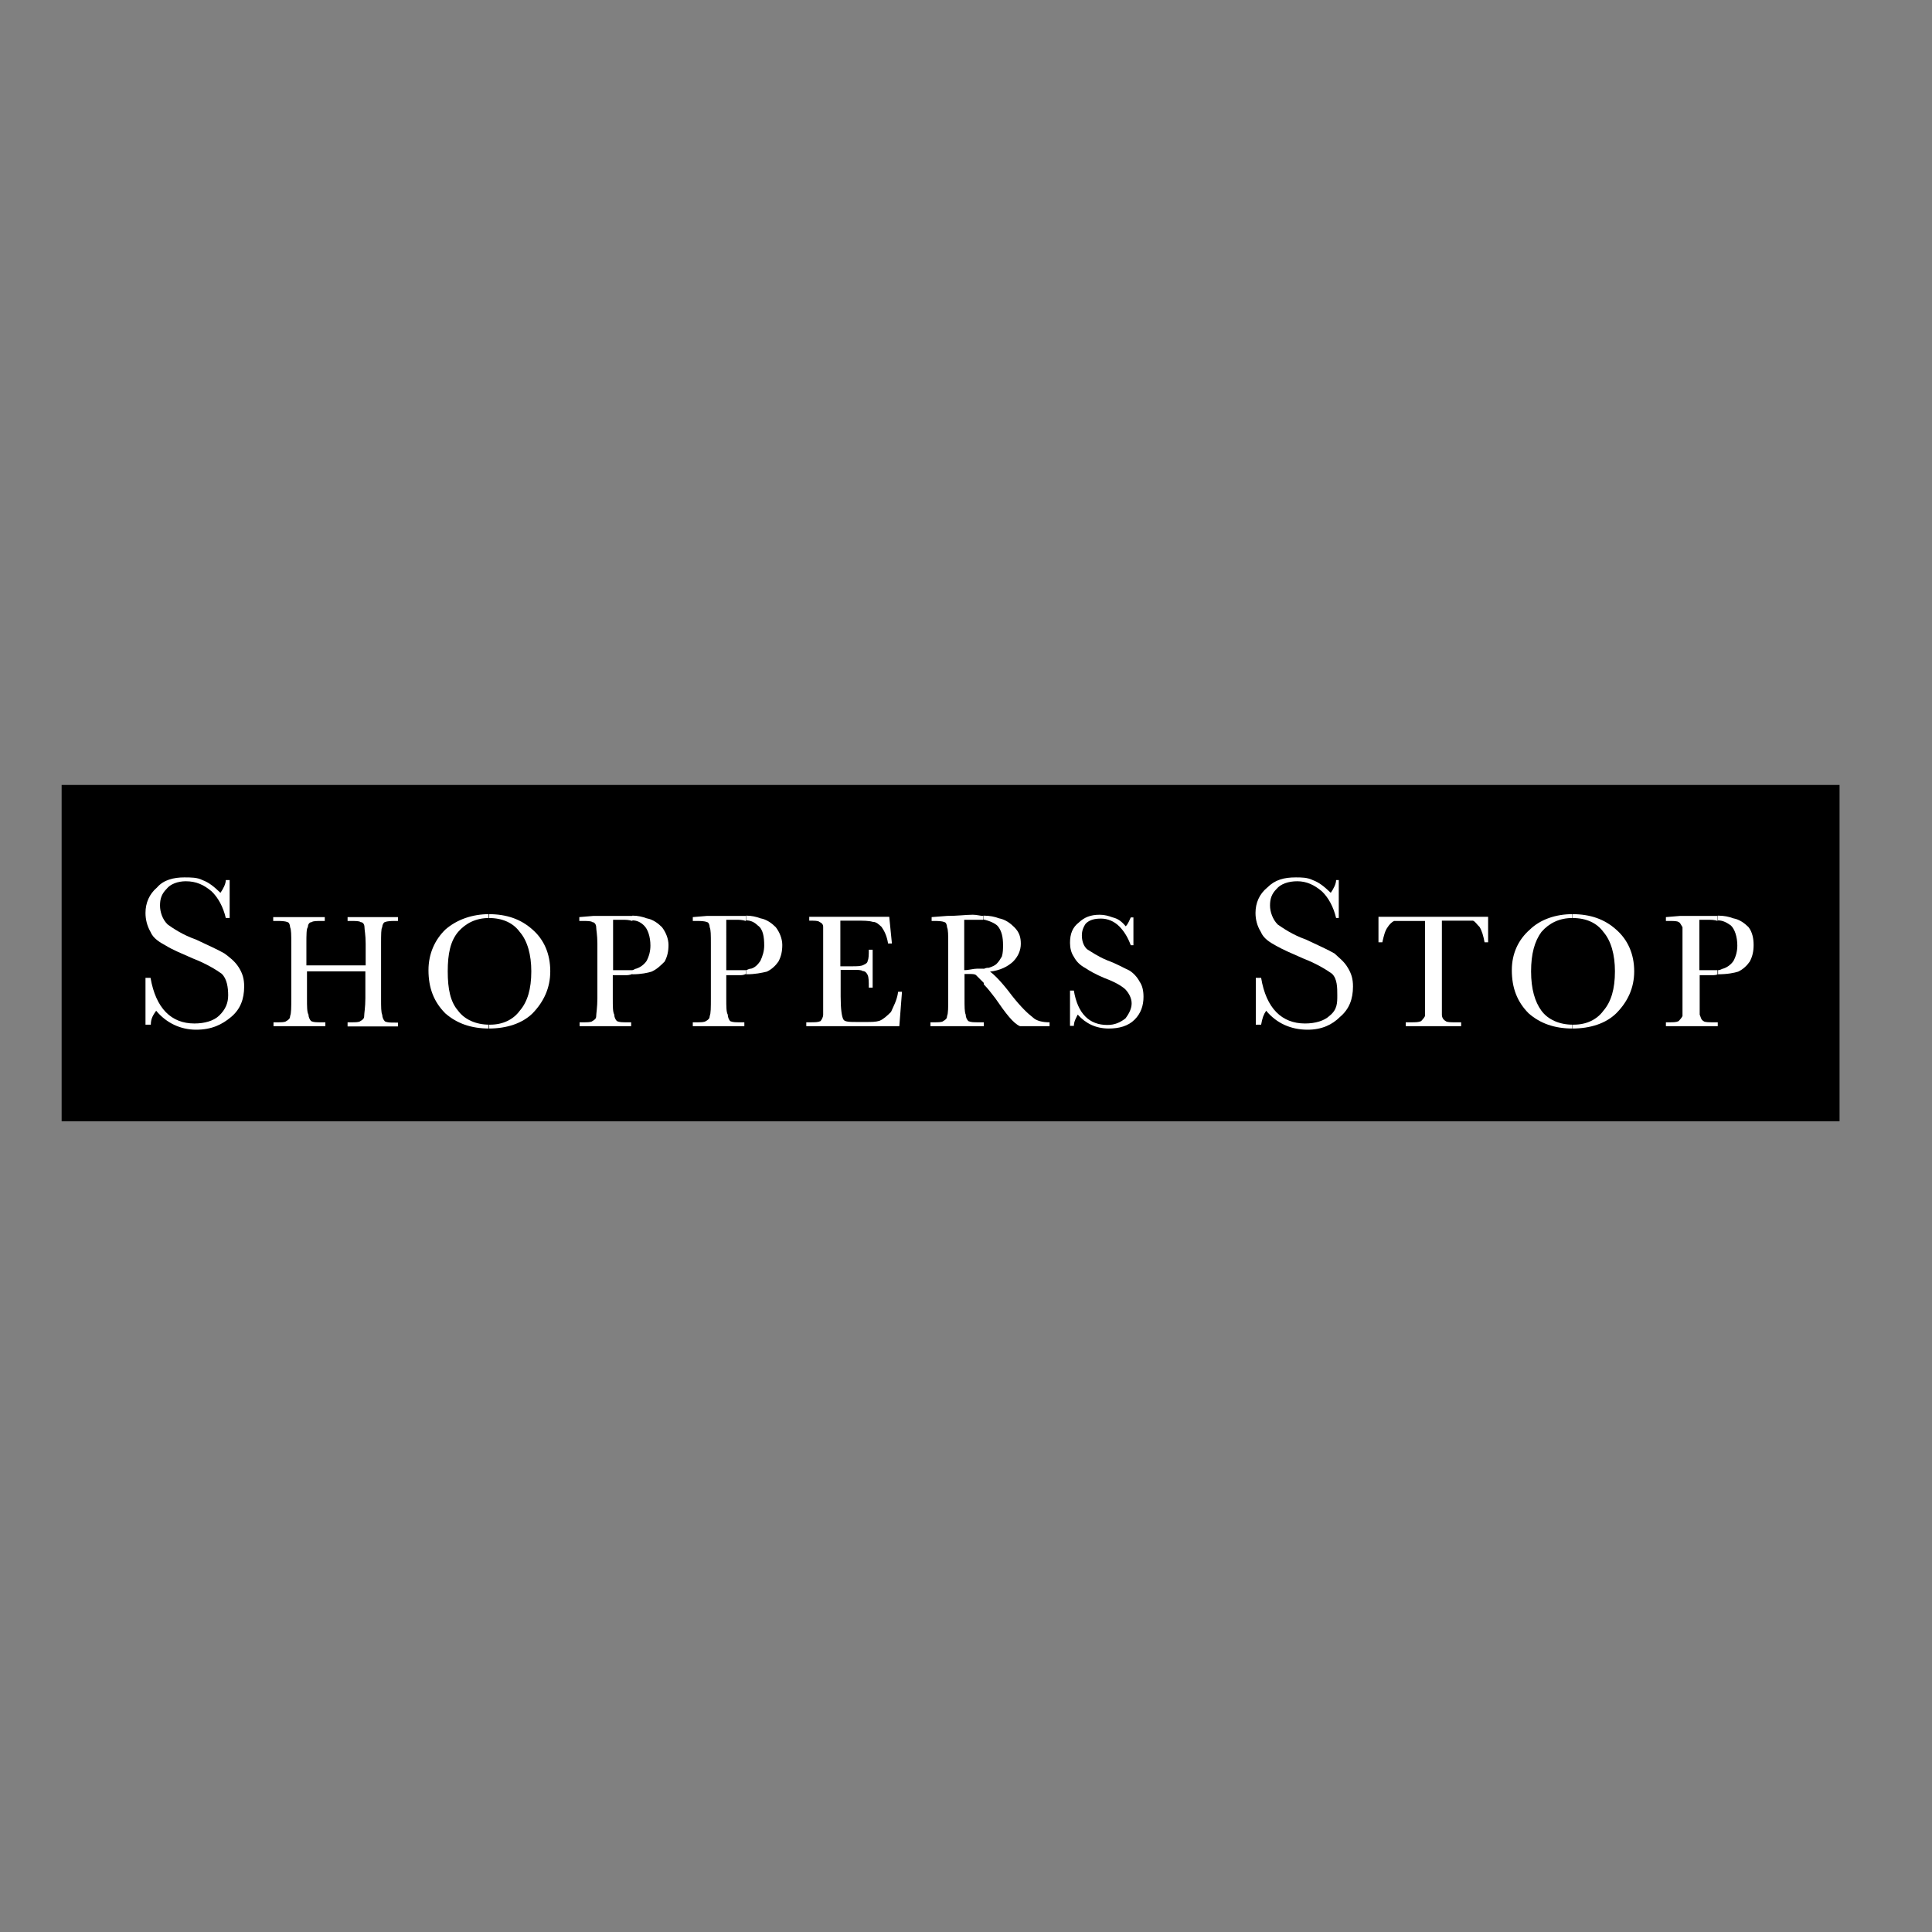 <?xml version="1.0" encoding="utf-8"?>
<!-- Generator: Adobe Illustrator 19.2.1, SVG Export Plug-In . SVG Version: 6.00 Build 0)  -->
<svg version="1.1" id="layer" xmlns="http://www.w3.org/2000/svg" xmlns:xlink="http://www.w3.org/1999/xlink" x="0px" y="0px"
	 viewBox="0 0 652 652" style="enable-background:new 0 0 652 652;" xml:space="preserve">
<rect x="0" y="0" width="652" height="652" fill="#808080" stroke="none"/>
<style type="text/css">
	.st0{fill-rule:evenodd;clip-rule:evenodd;fill:#FFFFFF;}
</style>
<rect x="20.8" y="264.9" width="600" height="113.5"/>
<path class="st0" d="M123.6,327.8h-20v9c0,3,0,4.7,0.5,5.6c0,0.8,0.4,1.7,0.9,2.2c0.8,0.4,1.7,0.4,3.5,0.4h1.3v1.3H92.3V345h1.3
	c1.3,0,2.6,0,3-0.4c0.9-0.5,1.3-0.9,1.3-1.7c0.4-0.9,0.4-3,0.4-6v-18.4c0-3,0-4.7-0.4-5.6c0-0.8-0.4-1.7-0.9-1.7
	c-0.9-0.4-2.2-0.4-3.9-0.4h-0.9v-1.3h17.4v1.3h-0.9c-1.8,0-3.1,0-3.5,0.4c-0.9,0-1.3,0.9-1.3,1.7c-0.5,0.4-0.5,2.6-0.5,5.6v7.3h20
	v-7.3c0-3-0.4-4.7-0.4-5.6c0-0.8-0.4-1.7-1.3-1.7c-0.4-0.4-1.7-0.4-3.5-0.4h-0.9v-1.3h17v1.3h-0.5c-1.7,0-3,0-3.9,0.4
	c-0.4,0-0.9,0.9-0.9,1.7c-0.4,0.4-0.4,2.6-0.4,5.6v18.4c0,3,0,4.7,0.4,5.6c0,0.8,0.4,1.7,0.9,2.2c0.9,0.4,1.7,0.4,3.5,0.4h0.9v1.3
	h-17V345h1.3c1.3,0,2.6,0,3-0.4c0.9-0.5,1.3-0.9,1.3-1.7c0-0.9,0.4-3,0.4-6V327.8z"/>
<path class="st0" d="M165,345.8h0.4c4.3,0,7.8-1.7,10-4.7c2.6-3,3.9-7.3,3.9-13.3c0-5.6-1.3-10.3-3.9-13.3c-2.2-3-5.7-4.7-10.5-4.7
	v-1.3c6.1,0,10.9,1.7,14.8,5.2c3.9,3.4,6,8.2,6,14.1c0,5.6-2.2,10.3-6,14.2c-3.5,3.4-8.7,5.1-14.8,5.1V345.8z M151.1,327.8
	c0,6,0.9,10.3,3.5,13.3c2.2,3,6.1,4.7,10.5,4.7v1.3c-6.1,0-10.9-1.7-14.8-5.1c-3.9-3.9-5.7-8.6-5.7-14.6c0-5.6,2.2-10.3,5.7-13.7
	c3.9-3.4,9.1-5.2,14.8-5.2v1.3c-4.4,0-7.9,1.7-10.5,4.7C152,317.6,151.1,321.9,151.1,327.8"/>
<path class="st0" d="M213.4,327.4c0.4,0,0.9-0.5,1.3-0.5c1.3-0.4,2.6-1.3,3.5-2.6c0.9-1.7,1.3-3.4,1.3-5.2c0-3-0.9-5.6-2.2-6.8
	c-0.9-0.9-2.2-1.7-3.9-1.7V309c1.8,0,3.5,0.4,4.8,0.9c2.2,0.4,3.9,1.7,5.2,3c1.3,1.7,2.2,3.9,2.2,6c0,2.2-0.4,3.9-1.3,5.6
	c-1.3,1.3-2.6,2.6-4.4,3.4c-1.3,0.4-3.5,0.9-6.5,0.9V327.4z M206.8,327.4h2.6h4v1.3c-0.9,0.4-1.8,0.4-2.2,0.4h-4.4v7.7
	c0,3,0,4.7,0.5,5.6c0,0.9,0.4,1.7,0.9,2.2c0.9,0.4,1.7,0.4,3.5,0.4h1.3v1.3h-17.4V345h1.3c1.3,0,2.6,0,3-0.4
	c0.9-0.5,1.3-0.9,1.3-1.7c0-0.8,0.4-3,0.4-6v-18.4c0-3-0.4-4.7-0.4-5.6c0-0.8-0.5-1.7-1.3-1.7c-0.4-0.4-1.7-0.4-3.5-0.4h-0.9v-1.3
	l4.8-0.4h8.7h4.4v1.7c-1.3-0.4-2.2-0.4-3.5-0.4h-3V327.4z"/>
<path class="st0" d="M251.7,327.4c0.5,0,0.9-0.5,1.8-0.5c1.3-0.4,2.2-1.3,3.1-2.6c0.8-1.7,1.3-3.4,1.3-5.2c0-3-0.4-5.6-2.2-6.8
	c-0.9-0.9-2.2-1.7-3.9-1.7V309c1.8,0,3.5,0.4,4.8,0.9c2.2,0.4,3.9,1.7,5.2,3c1.3,1.7,2.2,3.9,2.2,6c0,2.2-0.4,3.9-1.3,5.6
	c-0.9,1.3-2.2,2.6-3.9,3.4c-1.7,0.4-3.9,0.9-7,0.9V327.4z M245.2,327.4h2.6h3.9v1.3c-0.9,0.4-1.3,0.4-2.2,0.4h-4.4v7.7
	c0,3,0,4.7,0.5,5.6c0,0.9,0.4,1.7,0.8,2.2c0.9,0.4,1.7,0.4,3.5,0.4h1.3v1.3h-17.4V345h1.3c1.3,0,2.6,0,3.1-0.4
	c0.9-0.5,1.3-0.9,1.3-1.7c0.4-0.8,0.4-3,0.4-6v-18.4c0-3,0-4.7-0.4-5.6c0-0.8-0.4-1.7-0.9-1.7c-0.9-0.4-2.2-0.4-3.9-0.4h-0.9v-1.3
	l4.8-0.4h9.2h3.9v1.7c-1.3-0.4-2.2-0.4-3.5-0.4h-3.1V327.4z"/>
<path class="st0" d="M303.1,334.7h1.3l-0.9,11.6h-31.4V345h0.9c2.2,0,3,0,3.9-0.4c0.4-0.5,0.9-1.3,0.9-2.2v-5.6v-18.4v-5.6
	c0-0.8-0.4-1.3-1.3-1.7c-0.4-0.4-1.7-0.4-3.4-0.4v-1.3h27l0.9,9h-1.3c-0.4-2.6-1.3-4.3-2.2-5.6c-0.9-0.8-1.7-1.7-3-1.7
	c-1.3-0.4-3.1-0.4-5.7-0.4h-5.2v15.4h4c1.7,0,3,0,3.9-0.5c0.9-0.4,1.3-0.8,1.3-1.3c0.4-0.8,0.4-2.1,0.4-3.8h1.3v12.8h-1.3
	c0-2.1,0-3.4-0.4-4.3c-0.4-0.8-0.9-1.3-1.7-1.3c-0.4-0.4-1.8-0.4-3-0.4h-4.4v9c0,4.3,0.4,6.8,0.9,7.7c0.4,0.9,2.2,0.9,4.8,0.9h2.6
	c2.2,0,3.5,0,4.8-0.4c1.3-0.5,2.6-1.7,3.9-3C301.4,339.8,302.7,337.7,303.1,334.7"/>
<path class="st0" d="M331.9,327c0.9-0.4,1.3-0.4,1.8-0.4c1.3-0.4,2.2-0.9,2.6-1.3c0.9-0.9,1.3-1.7,1.8-2.5c0.4-1.3,0.4-2.6,0.4-3.9
	c0-2.5-0.4-4.7-1.8-6.4c-0.9-0.9-2.6-1.7-4.8-2.2V309c2.2,0,3.9,0.4,5.2,0.9c2.2,0.4,3.9,1.7,5.2,3c1.7,1.7,2.2,3.4,2.2,5.6
	c0,2.2-0.9,4.3-2.6,6c-1.8,1.7-4.4,3-7.8,3.4c1.3,0.9,3.9,3.4,7.4,8.1c3,3.8,5.3,6,7,7.3c1.3,1.3,3.5,1.7,5.7,1.7v1.3h-10
	c-2.2-0.9-4.8-4.3-8.3-9.4c-1.3-1.7-2.6-3.4-3.9-4.7V327z M331.9,346.3L331.9,346.3V345V346.3z M325.4,327.4c1.7,0,3-0.5,4.4-0.5
	h2.2v5.2v-0.4c-1.3-1.3-2.2-2.2-2.6-2.6c-0.4-0.4-1.3-0.4-2.2-0.4h-1.7v8.1c0,3,0,4.7,0.4,5.6c0,0.9,0.4,1.7,0.9,2.2
	c0.9,0.4,1.7,0.4,3.5,0.4h1.7v1.3H314V345h1.3c1.3,0,2.6,0,3-0.4c0.9-0.5,1.3-0.9,1.3-1.7c0.4-0.8,0.4-3,0.4-6v-18.4
	c0-3,0-4.7-0.4-5.6c0-0.8-0.4-1.7-0.9-1.7c-0.9-0.4-2.2-0.4-3.9-0.4h-0.4v-1.3l5.2-0.4c3.5,0,6.5-0.4,8.7-0.4c1.3,0,2.6,0.4,3.5,0.4
	v1.3H328h-2.6V327.4z"/>
<path class="st0" d="M361.1,346.3v-12h1.3c1.3,7.8,5.2,11.6,11.3,11.6c2.6,0,4.4-0.9,6.1-2.2c1.3-1.7,2.1-3.4,2.1-5.1
	c0-1.7-0.9-3.4-2.1-4.7c-1.3-1.2-3.5-2.5-7-3.8c-3.1-1.3-5.2-2.5-6.5-3.4c-1.7-0.9-3-2.1-3.9-3.8c-0.9-1.3-1.3-3-1.3-4.7
	c0-3,0.8-5.2,3-6.9c1.8-1.7,3.9-2.6,7-2.6c1.7,0,3,0.4,4.4,0.9c1.7,0.4,3,1.3,4.4,3c0.9-0.9,1.3-2.2,1.7-3h0.9v9.4h-0.9
	c-0.9-2.5-2.2-4.7-3.9-6.4c-1.7-1.7-3.9-2.6-6.1-2.6c-2.2,0-3.9,0.4-5.2,1.7c-0.9,1.3-1.3,2.6-1.3,3.9c0,1.7,0.4,3.4,1.7,4.7
	c1.3,0.8,3.9,2.6,6.9,3.8c3.5,1.3,5.6,2.6,7.4,3.4c1.3,0.8,2.6,2.1,3.5,3.8c0.9,1.3,1.3,3,1.3,5.1c0,3-0.9,5.6-3,7.7
	c-2.2,2.2-5.3,3-8.7,3c-4.4,0-7.8-1.7-10.5-4.7c-0.4,0.9-1.3,2.2-1.3,3.8H361.1z"/>
<path class="st0" d="M466.5,318h-1.3v-8.6h37v8.6H501c-0.4-2.2-0.9-3.9-1.7-5.2c-0.9-0.8-1.3-1.7-2.2-2.1h-4.4h-6.1v26.1v5.6
	c0,0.9,0.4,1.7,1.3,2.2c0.4,0.4,1.7,0.4,3.5,0.4h1.7v1.3h-18.7V345h1.7c1.7,0,2.6,0,3.5-0.4c0.4-0.5,0.9-0.9,1.3-1.7v-6v-26.1h-5.6
	h-4.8c-0.9,0.4-1.7,1.3-2.2,2.1C467.4,314.1,467,315.8,466.5,318"/>
<path class="st0" d="M530.6,345.8h0.5c4.3,0,7.8-1.7,10-4.7c2.6-3,3.9-7.3,3.9-13.3c0-5.6-1.3-10.3-3.9-13.3
	c-2.2-3-5.7-4.7-10.5-4.7v-1.3c6.1,0,10.9,1.7,14.8,5.2c3.9,3.4,6.1,8.2,6.1,14.1c0,5.6-2.2,10.3-6.1,14.2
	c-3.5,3.4-8.7,5.1-14.8,5.1V345.8z M516.7,327.8c0,6,1.3,10.3,3.5,13.3c2.2,3,6.1,4.7,10.5,4.7v1.3c-6.1,0-10.9-1.7-14.8-5.1
	c-3.9-3.9-5.7-8.6-5.7-14.6c0-5.6,2.2-10.3,6.1-13.7c3.5-3.4,8.7-5.2,14.4-5.2v1.3c-4.4,0-7.9,1.7-10.5,4.7
	C517.9,317.6,516.7,321.9,516.7,327.8"/>
<path class="st0" d="M579.8,327.4c0.9,0,1.3-0.5,1.7-0.5c1.3-0.4,2.6-1.3,3.5-2.6c0.9-1.7,1.3-3.4,1.3-5.2c0-3-0.9-5.6-2.2-6.8
	c-1.3-0.9-2.6-1.7-4.4-1.7V309c2.2,0,3.9,0.4,5.2,0.9c2.2,0.4,3.9,1.7,5.2,3c1.3,1.7,1.7,3.9,1.7,6c0,2.2-0.4,3.9-1.3,5.6
	c-0.9,1.3-2.2,2.6-3.9,3.4c-1.3,0.4-3.5,0.9-7,0.9V327.4z M573.7,327.4h2.6h3.5v1.3c-0.5,0.4-1.3,0.4-2.2,0.4h-4v7.7v5.6
	c0.4,0.9,0.4,1.7,1.3,2.2c0.4,0.4,1.8,0.4,3.5,0.4h1.3v1.3h-17.5V345h0.9c1.7,0,2.6,0,3.4-0.4c0.4-0.5,0.9-0.9,1.3-1.7v-6v-18.4
	v-5.6c-0.5-0.8-0.9-1.7-1.3-1.7c-0.4-0.4-1.7-0.4-3.4-0.4h-0.9v-1.3l4.8-0.4h8.7h3.9v1.7c-0.9-0.4-2.2-0.4-3.5-0.4h-2.6V327.4z"/>
<path class="st0" d="M49.1,345.8V330h1.7c1.8,10.3,7,15.4,14.8,15.4c3.5,0,6.5-0.9,8.3-2.6c2.2-2.1,3.1-4.3,3.1-6.9
	c0-2.6-0.4-5.6-2.2-7.3c-1.8-1.3-5.2-3.4-9.6-5.1c-3.9-1.7-7-3-9.1-4.3c-2.2-1.2-4.4-2.5-5.3-4.7c-1.2-2.1-1.7-4.3-1.7-6.4
	c0-3.4,1.3-6.4,3.9-8.6c2.2-2.6,5.7-3.4,9.2-3.4c2.2,0,4.4,0,6.1,0.9c2.2,0.8,3.9,2.2,6.1,4.3c0.9-1.3,1.8-3,1.8-4.3h1.3v12.8h-1.3
	c-0.9-3.8-2.6-6.9-4.8-9c-2.6-2.2-5.2-3.4-8.7-3.4c-2.6,0-5.2,0.9-6.5,2.6c-1.7,1.7-2.2,3.4-2.2,5.6c0,2.1,0.8,4.7,2.6,6.4
	c1.7,1.2,4.8,3.4,9.6,5.1c4.4,2.1,7.4,3.4,9.6,4.7c1.7,1.3,3.4,2.5,4.8,4.7c1.3,2.1,1.8,3.9,1.8,6.4c0,4.3-1.3,7.7-4.4,10.3
	c-3.1,2.6-6.6,4.3-11.8,4.3c-5.2,0-10-2.2-13.5-6.4c-0.9,1.3-1.8,2.5-1.8,4.7H49.1z"/>
<path class="st0" d="M423.8,345.8V330h1.8c1.7,10.3,7,15.4,14.8,15.4c3.5,0,6.5-0.9,8.3-2.6c2.6-2.1,2.6-4.3,2.6-6.9
	c0-2.6,0-5.6-1.8-7.3c-1.8-1.3-5.2-3.4-9.6-5.1c-3.9-1.7-6.9-3-9.2-4.3c-2.2-1.2-4.3-2.5-5.2-4.7c-1.3-2.1-1.8-4.3-1.8-6.4
	c0-3.4,1.3-6.4,4-8.6c2.6-2.6,5.6-3.4,9.6-3.4c1.8,0,3.9,0,5.7,0.9c2.2,0.8,3.9,2.2,6.1,4.3c0.9-1.3,1.8-3,1.8-4.3h0.9v12.8h-0.9
	c-0.9-3.8-2.6-6.9-4.8-9c-2.6-2.2-5.2-3.4-8.3-3.4c-3,0-5.6,0.9-7,2.6c-1.7,1.7-2.2,3.4-2.2,5.6c0,2.1,0.9,4.7,2.6,6.4
	c1.8,1.2,4.8,3.4,9.6,5.1c4.4,2.1,7.4,3.4,9.6,4.7c1.3,1.3,3.1,2.5,4.4,4.7c1.3,2.1,1.8,3.9,1.8,6.4c0,4.3-1.3,7.7-4.4,10.3
	c-2.6,2.6-6.1,4.3-10.9,4.3c-5.7,0-10.5-2.2-14-6.4c-0.9,1.3-1.3,2.5-1.7,4.7H423.8z"/>
</svg>
